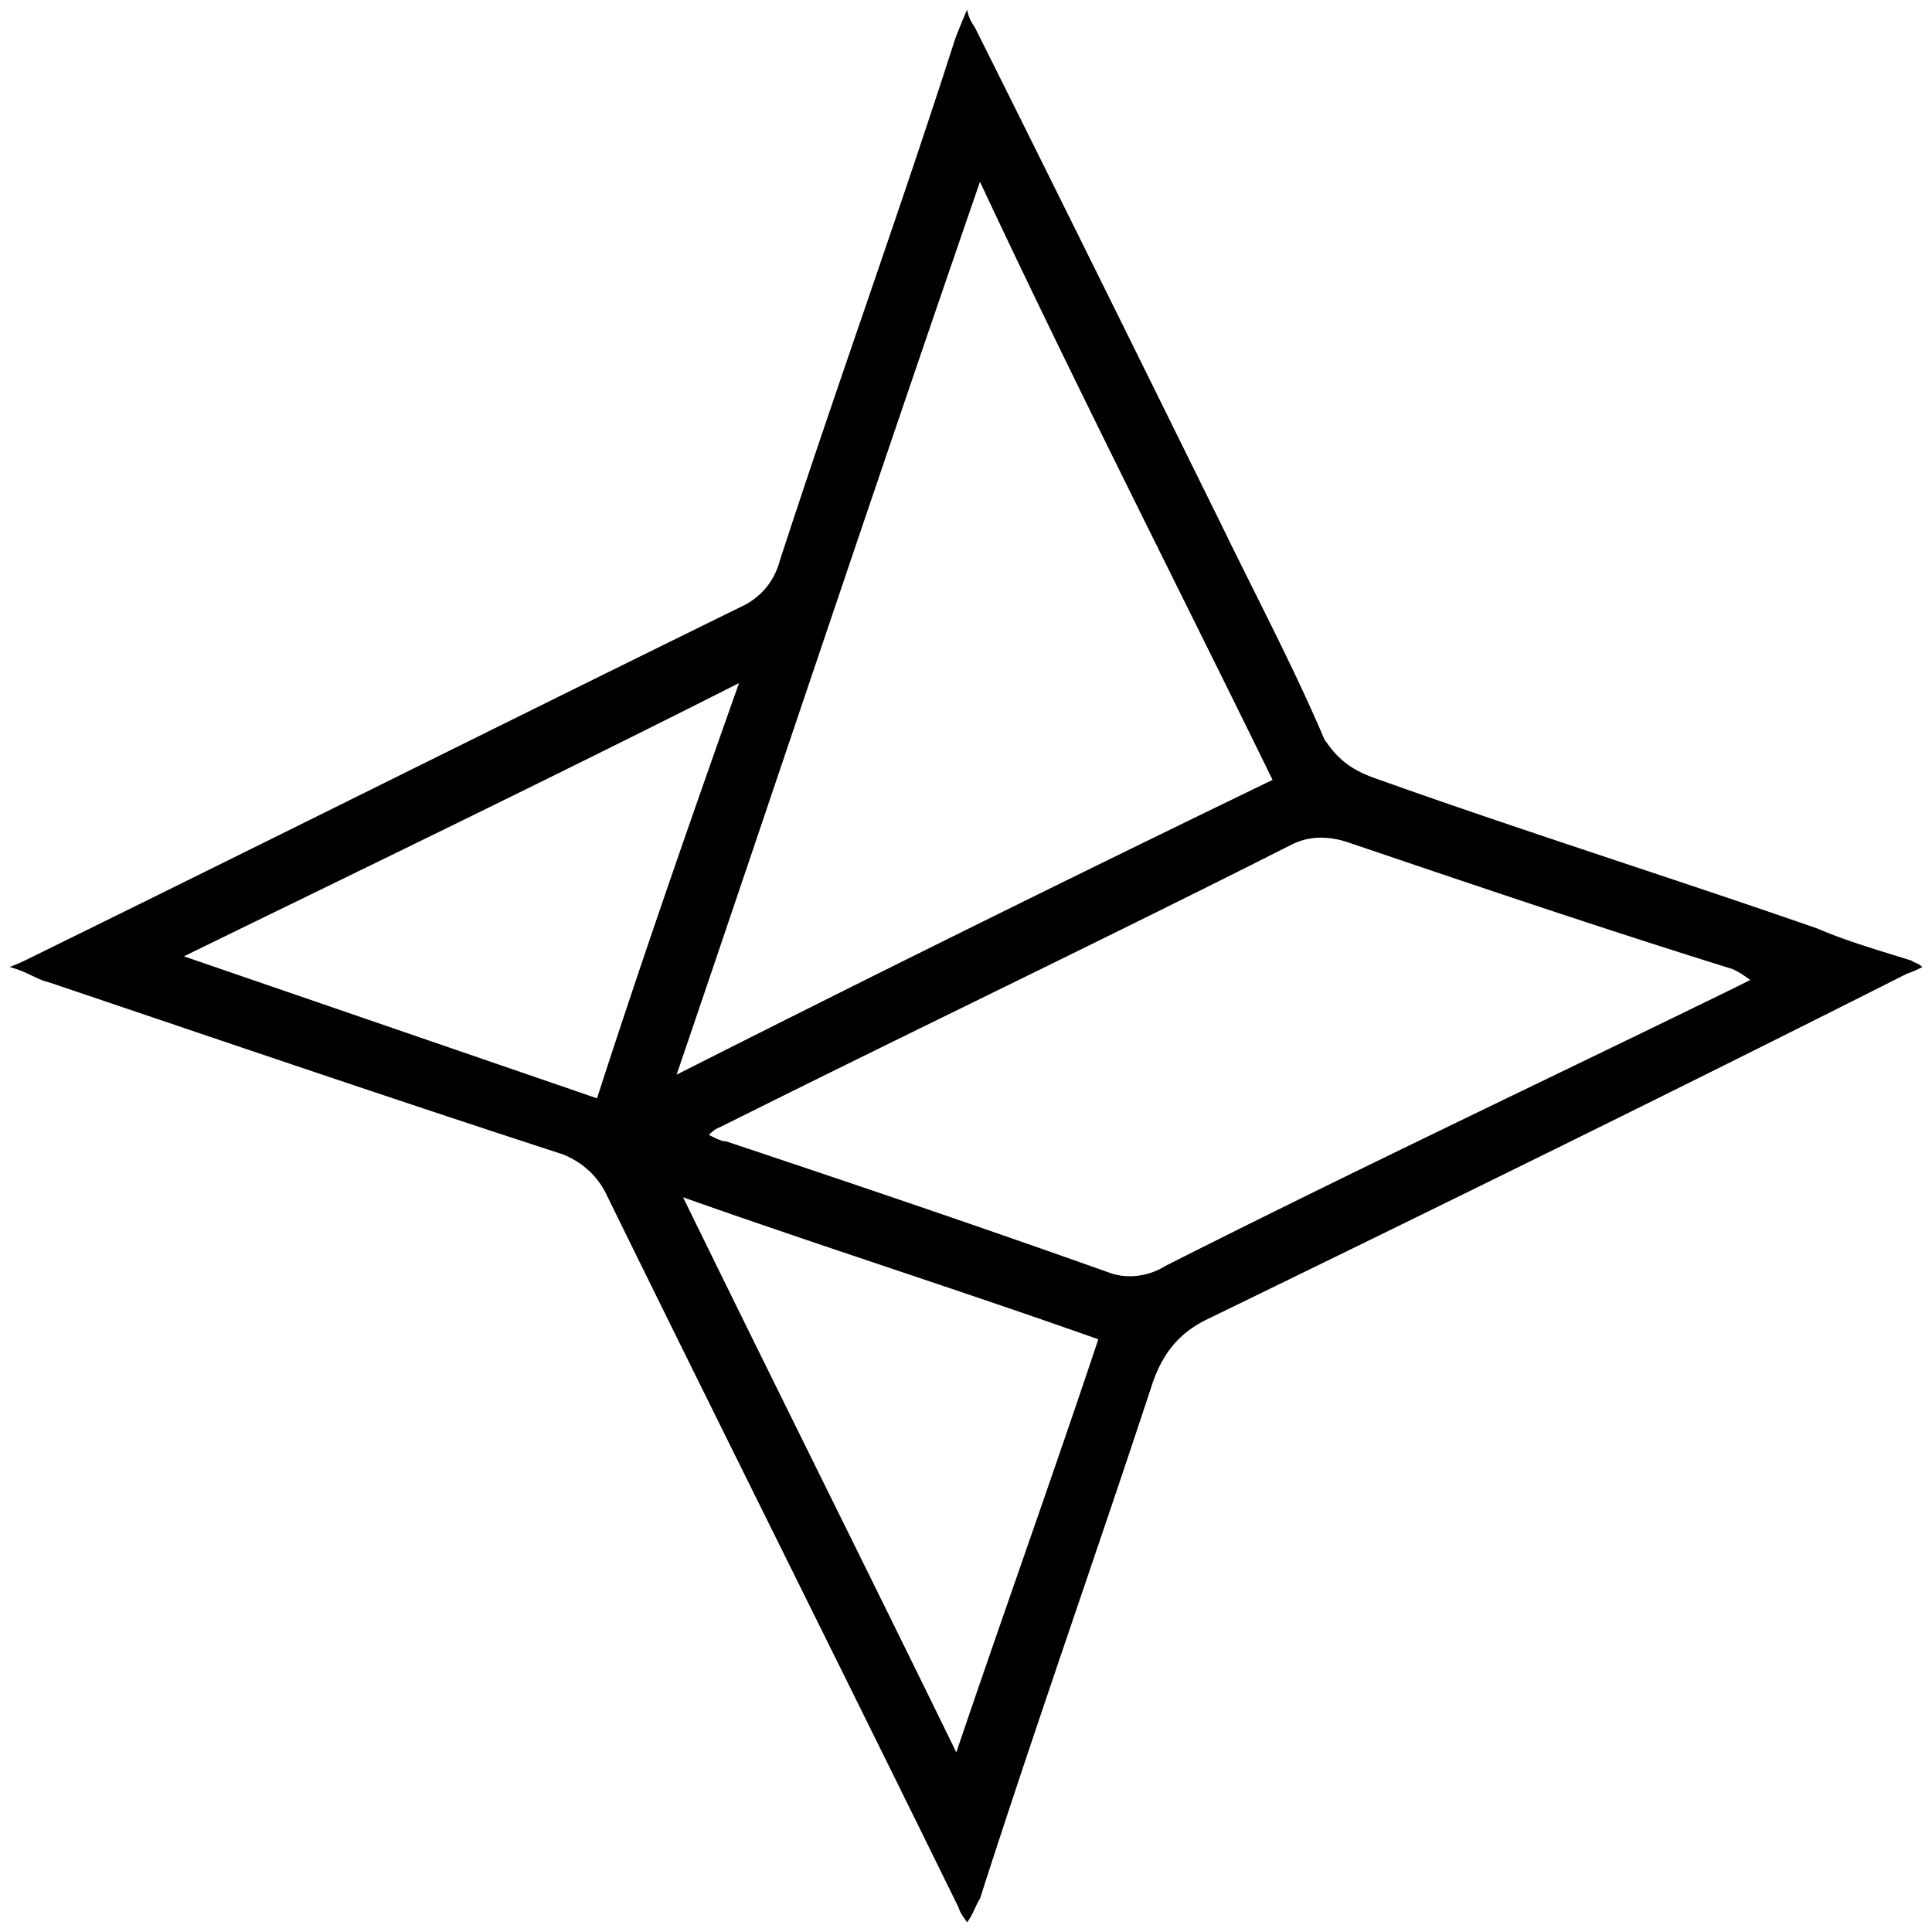<svg xmlns="http://www.w3.org/2000/svg" viewBox="0 0 1000 1000"><path d="M500.557 995c3.34-4.454 4.454-8.909 6.682-12.25 28.954-90.202 60.135-178.177 89.089-266.152 5.568-16.705 14.476-26.727 27.84-33.409C745.55 624.168 865.82 565.146 987.205 503.898c3.34-1.114 5.568-2.227 7.795-3.341-2.227-2.227-4.454-2.227-5.568-3.34-17.817-5.569-33.408-10.023-48.999-16.705-76.839-26.727-154.792-51.226-229.404-77.953-12.25-4.454-18.93-10.022-25.613-20.045-15.59-36.749-35.635-74.612-53.453-111.36-42.317-85.749-84.634-171.497-126.952-256.132-1.113-2.227-3.34-4.454-4.454-10.022-3.34 7.795-5.568 13.363-6.682 16.704-28.954 90.203-61.248 179.292-90.202 268.38-3.341 12.25-11.136 20.045-21.159 24.5C260.017 374.719 137.52 435.968 15.022 496.103c-2.227 1.113-4.454 2.227-10.022 4.454 8.909 2.227 14.477 6.682 20.045 7.795 89.089 30.068 177.064 60.135 266.153 89.09 11.136 4.454 18.931 12.249 23.386 22.271 60.135 122.498 121.384 244.995 181.519 367.492 1.113 3.341 2.227 4.455 4.454 7.795zM95.202 494.99c95.771-46.772 190.428-92.43 287.312-141.429-25.613 72.385-50.112 142.543-73.498 214.927zm255.017 61.249c52.34-153.679 103.566-307.357 157.02-462.15 48.999 104.68 101.338 207.133 151.45 309.585a19774.236 19774.236 0 0 0-308.47 152.565zm3.341 63.475c72.385 25.613 142.543 47.886 214.927 73.499-23.386 70.157-48.999 141.428-73.498 213.813-46.772-95.77-93.543-189.314-141.429-287.312zm13.364-32.294c3.34-3.341 4.454-3.341 6.681-4.455 97.998-48.999 195.996-95.77 295.107-145.883 8.91-4.454 18.932-4.454 28.954-1.113 65.703 22.272 131.406 44.544 199.337 65.703 2.227 1.113 4.454 2.227 8.908 5.568l-8.908 4.454c-97.998 47.885-197.11 94.657-293.994 143.656-8.909 5.568-20.045 6.682-28.954 3.34-65.703-23.385-131.406-45.657-198.222-67.93-2.228 0-4.455-1.113-8.91-3.34z"/></svg>